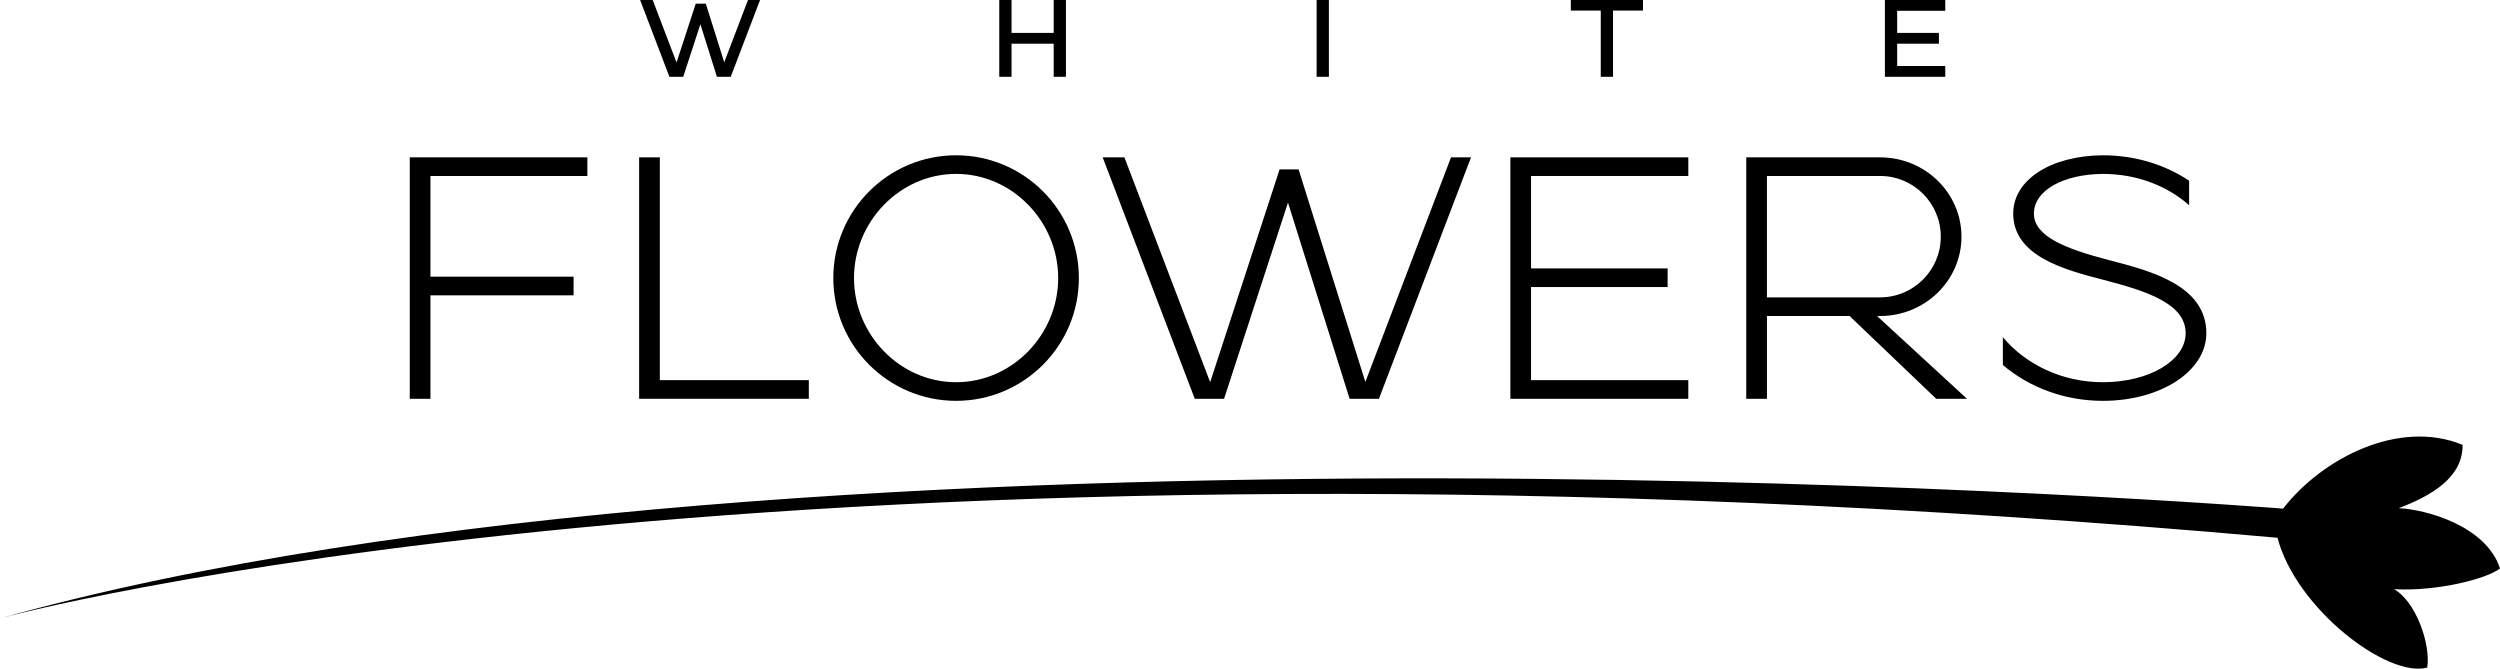 <?xml version="1.0" encoding="utf-8"?>
<!-- Generator: Adobe Illustrator 16.0.0, SVG Export Plug-In . SVG Version: 6.00 Build 0)  -->
<!DOCTYPE svg PUBLIC "-//W3C//DTD SVG 1.0//EN" "http://www.w3.org/TR/2001/REC-SVG-20010904/DTD/svg10.dtd">
<svg version="1.0" id="Layer_1" xmlns="http://www.w3.org/2000/svg" xmlns:xlink="http://www.w3.org/1999/xlink" x="0px" y="0px"
	 width="308.817px" height="82.599px" viewBox="0 0 308.817 82.599" enable-background="new 0 0 308.817 82.599"
	 xml:space="preserve">
<g>
	<g>
		<g>
			<path fill="#000000" d="M72.557,19.437v2.301H53.173v12.44h17.68v2.301h-17.68v12.78h-2.556V19.437H72.557z"/>
			<path fill="#000000" d="M78.95,19.437h2.556v27.521H99.91v2.301H78.95V19.437z"/>
			<path fill="#000000" d="M118.103,19.182c8.372,0,15.166,6.794,15.166,15.166s-6.794,15.167-15.166,15.167s-15.167-6.795-15.167-15.167
				S109.731,19.182,118.103,19.182z M118.103,47.214c6.96,0,12.61-5.906,12.61-12.866s-5.65-12.866-12.61-12.866
				s-12.61,5.906-12.61,12.866S111.143,47.214,118.103,47.214z"/>
			<path fill="#000000" d="M160.409,20.928l8.249,26.249l10.581-27.74h2.471l-11.375,29.822h-3.621l-7.615-24.23l-7.892,24.23h-3.621L136.21,19.437
				h2.684l10.594,27.773l8.577-26.282H160.409z"/>
			<path fill="#000000" d="M208.552,19.437v2.301h-19.427v11.418h16.871v2.3h-16.871v11.503h19.427v2.301h-21.983V19.437H208.552z"/>
			<path fill="#000000" d="M232.24,19.437c5.55,0,10.054,4.391,10.054,9.799c0,5.409-4.504,9.799-10.054,9.799h-0.377l11.112,10.225h-3.802
				l-10.7-10.225h-10.207v10.225h-2.557V19.437H232.24z M218.266,36.733h13.974c4.139,0,7.498-3.358,7.498-7.498
				c0-4.139-3.359-7.498-7.498-7.498h-13.974V36.733z"/>
			<path fill="#000000" d="M247.408,41.656c2.843,3.378,7.32,5.558,12.354,5.558c5.709,0,10.225-2.684,10.225-6.05
				c0-3.578-4.558-5.154-10.182-6.604c-4.814-1.235-11.119-2.939-11.119-8.18c0-4.176,4.652-7.157,11.076-7.199
				c4.019,0,7.718,1.175,10.651,3.145v3.025c-2.679-2.384-6.461-3.87-10.651-3.87c-4.941,0.043-8.52,2.058-8.52,4.899
				c0,2.812,3.876,4.346,9.287,5.752c5.112,1.32,12.014,3.109,12.014,9.031c0,4.644-5.581,8.351-12.781,8.351
				c-4.773,0-9.118-1.682-12.354-4.427V41.656z"/>
		</g>
	</g>
	<g>
		<polygon fill="#000000" points="89.462,7.694 87.188,0.456 85.941,0.456 83.57,7.72 80.625,0 79.072,0 82.691,9.487 84.398,9.487 86.516,2.986
			88.558,9.487 90.266,9.487 93.886,0 92.397,0 		"/>
		<polygon fill="#000000" points="130.159,4.064 124.951,4.064 124.951,0 123.436,0 123.436,9.487 124.951,9.487 124.951,5.397 130.159,5.397
			130.159,9.487 131.673,9.487 131.673,0 130.159,0 		"/>
		<rect fill="#000000" x="162.637" width="1.516" height="9.487"/>
		<polygon fill="#000000" points="194.038,1.306 197.737,1.306 197.737,9.487 199.252,9.487 199.252,1.306 202.952,1.306 202.952,0 194.038,0 		"/>
		<polygon  fill="#000000" points="240.292,1.332 240.292,0 232.835,0 232.835,9.487 240.292,9.487 240.292,8.155 234.35,8.155 234.35,5.397
			239.508,5.397 239.508,4.064 234.35,4.064 234.35,1.332 		"/>
	</g>
	<path fill="#000000" d="M295.731,72.777c5.352,0.317,11.621-1.335,13.086-2.567c-1.742-5.309-9.244-7.293-12.504-7.436
		c4.012-1.54,7.91-3.75,7.886-7.822c-7.874-3.237-17.38,1.674-22.173,7.879c0,0-181.511-14.491-282.026,13.554
		c0,0,95.999-26.464,281.334-9.957c2.266,8.705,13.559,17.37,18.5,16.034C300.27,79.415,298.345,74.232,295.731,72.777z"/>
</g>
</svg>
